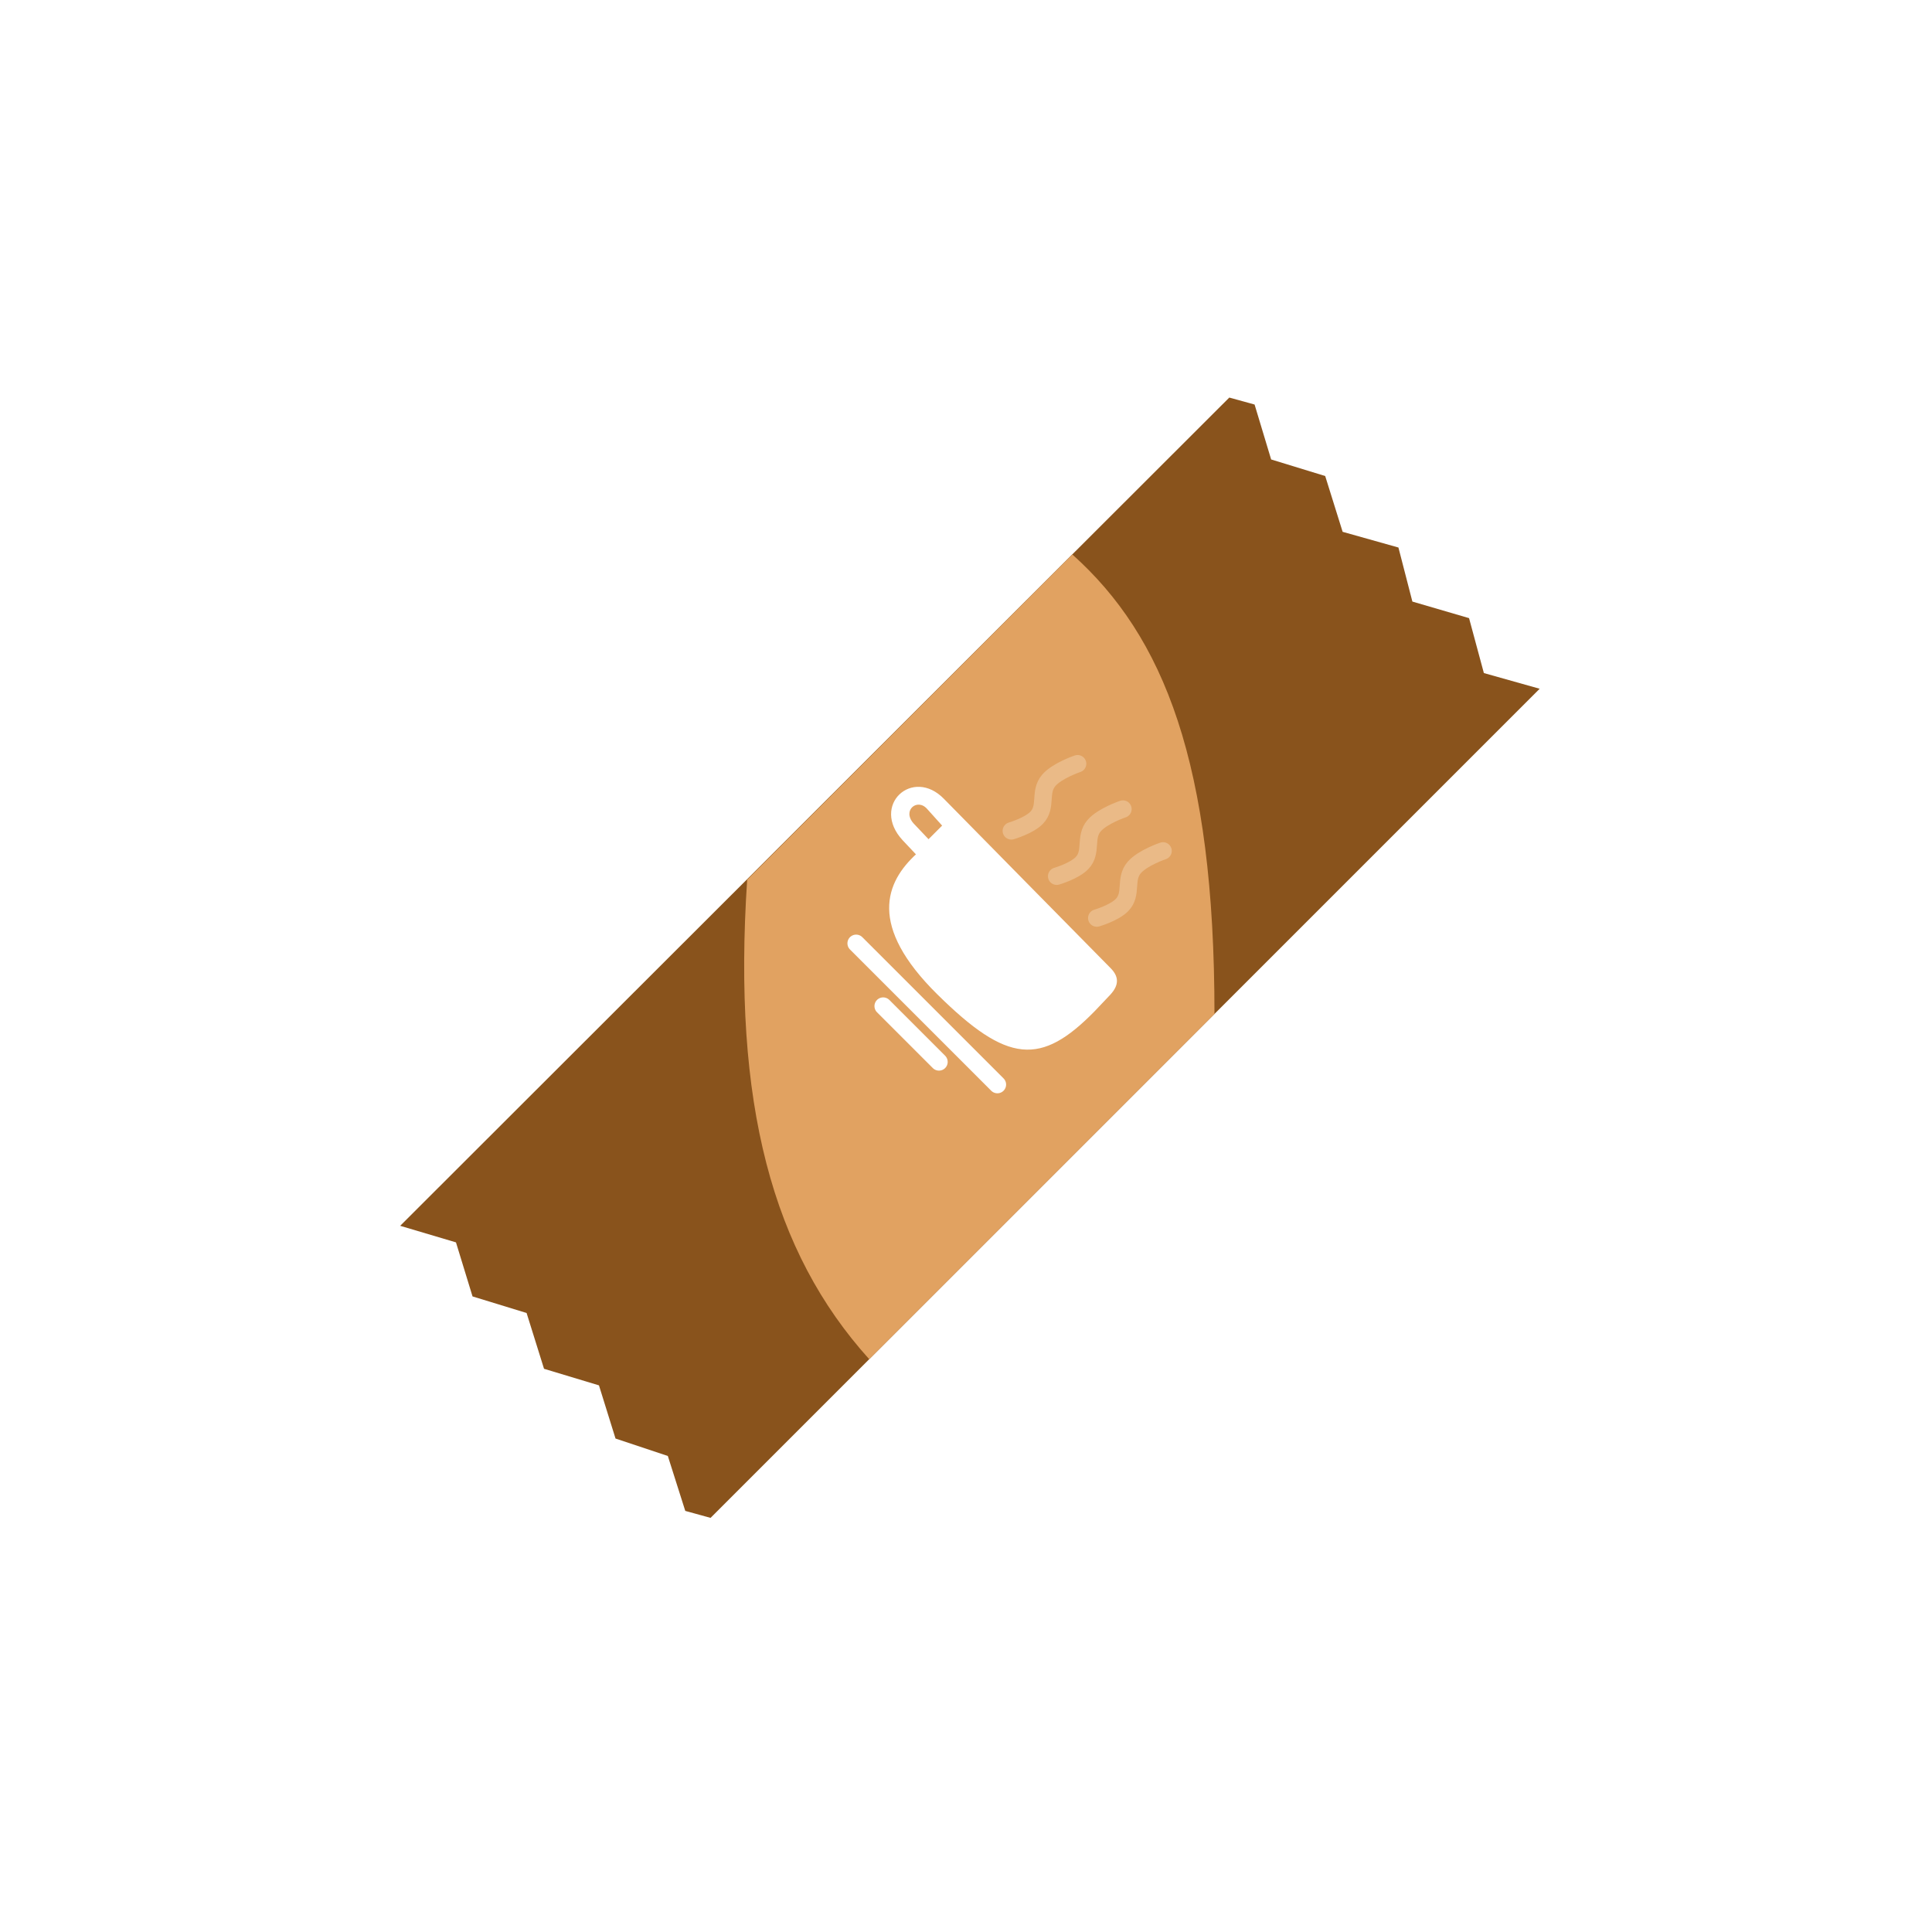 <svg width="1108" height="1108" viewBox="0 0 1108 1108" fill="none" xmlns="http://www.w3.org/2000/svg">
<g filter="url(#filter0_d_0_1)">
<circle cx="554" cy="554" r="512" fill="white"/>
</g>
<path d="M719.5 232L705 228L229.5 703L261.5 712.5L271 743.5L302 753L312 785L343.5 794.5L353 825L383 835L393 866.5L407.5 870.5L883 395L851 386L842.5 354.5L810 345L802 314L770 305L760 273L729 263.5L719.5 232Z" fill="#89531C"/>
<path d="M696.5 581.5C696.5 437.5 667.5 365 615 318L428.5 504.5C420 633 443 718 498.5 779.5L696.5 581.5Z" fill="#E1A261"/>
<path d="M580 476.5C580 476.5 590.061 473.576 594.5 469C600.649 462.662 595.714 454.17 601.5 447.5C606.372 441.883 618 438 618 438" stroke="#EABA87" stroke-width="10" stroke-linecap="round"/>
<path d="M606 502.5C606 502.5 616.061 499.576 620.5 495C626.649 488.662 621.714 480.17 627.5 473.5C632.372 467.883 644 464 644 464" stroke="#EABA87" stroke-width="10" stroke-linecap="round"/>
<path d="M629 526.5C629 526.5 639.061 523.576 643.5 519C649.649 512.662 644.714 504.17 650.5 497.5C655.372 491.883 667 488 667 488" stroke="#EABA87" stroke-width="10" stroke-linecap="round"/>
<path d="M538.5 609L506.5 577" stroke="white" stroke-width="10" stroke-linecap="round"/>
<path d="M572 622L491 541" stroke="white" stroke-width="10" stroke-linecap="round"/>
<path fill-rule="evenodd" clip-rule="evenodd" d="M518 481.5C500 462 523.5 440.5 541 458.5C541 458.5 632 551 636.5 555.5C641 560 641.5 564.5 636.5 570L627.5 579.5C596.804 610.869 578 609.459 538 570C498 530.541 508.5 506 526 490L518 481.5ZM541 473.5L532.5 482L523.5 472.5C516.5 464.5 526 456.833 532 463.5L541 473.5Z" fill="white"/>
<path d="M541 473.5L532.5 482L523.5 472.5C516.5 464.5 526 456.833 532 463.5M541 473.5C541 473.5 538 470.167 532 463.5M541 473.5L532 463.5M518 481.5C500 462 523.5 440.5 541 458.5C541 458.5 632 551 636.5 555.5C641 560 641.5 564.5 636.5 570L627.5 579.5C596.804 610.869 578 609.459 538 570C498 530.541 508.5 506 526 490L518 481.5Z" stroke="white"/>
<defs>
<filter id="filter0_d_0_1" x="0" y="0" width="1108" height="1108" filterUnits="userSpaceOnUse" color-interpolation-filters="sRGB">
<feFlood flood-opacity="0" result="BackgroundImageFix"/>
<feColorMatrix in="SourceAlpha" type="matrix" values="0 0 0 0 0 0 0 0 0 0 0 0 0 0 0 0 0 0 127 0" result="hardAlpha"/>
<feMorphology radius="2" operator="dilate" in="SourceAlpha" result="effect1_dropShadow_0_1"/>
<feOffset/>
<feGaussianBlur stdDeviation="20"/>
<feComposite in2="hardAlpha" operator="out"/>
<feColorMatrix type="matrix" values="0 0 0 0 0 0 0 0 0 0 0 0 0 0 0 0 0 0 0.1 0"/>
<feBlend mode="normal" in2="BackgroundImageFix" result="effect1_dropShadow_0_1"/>
<feBlend mode="normal" in="SourceGraphic" in2="effect1_dropShadow_0_1" result="shape"/>
</filter>
</defs>
</svg>
